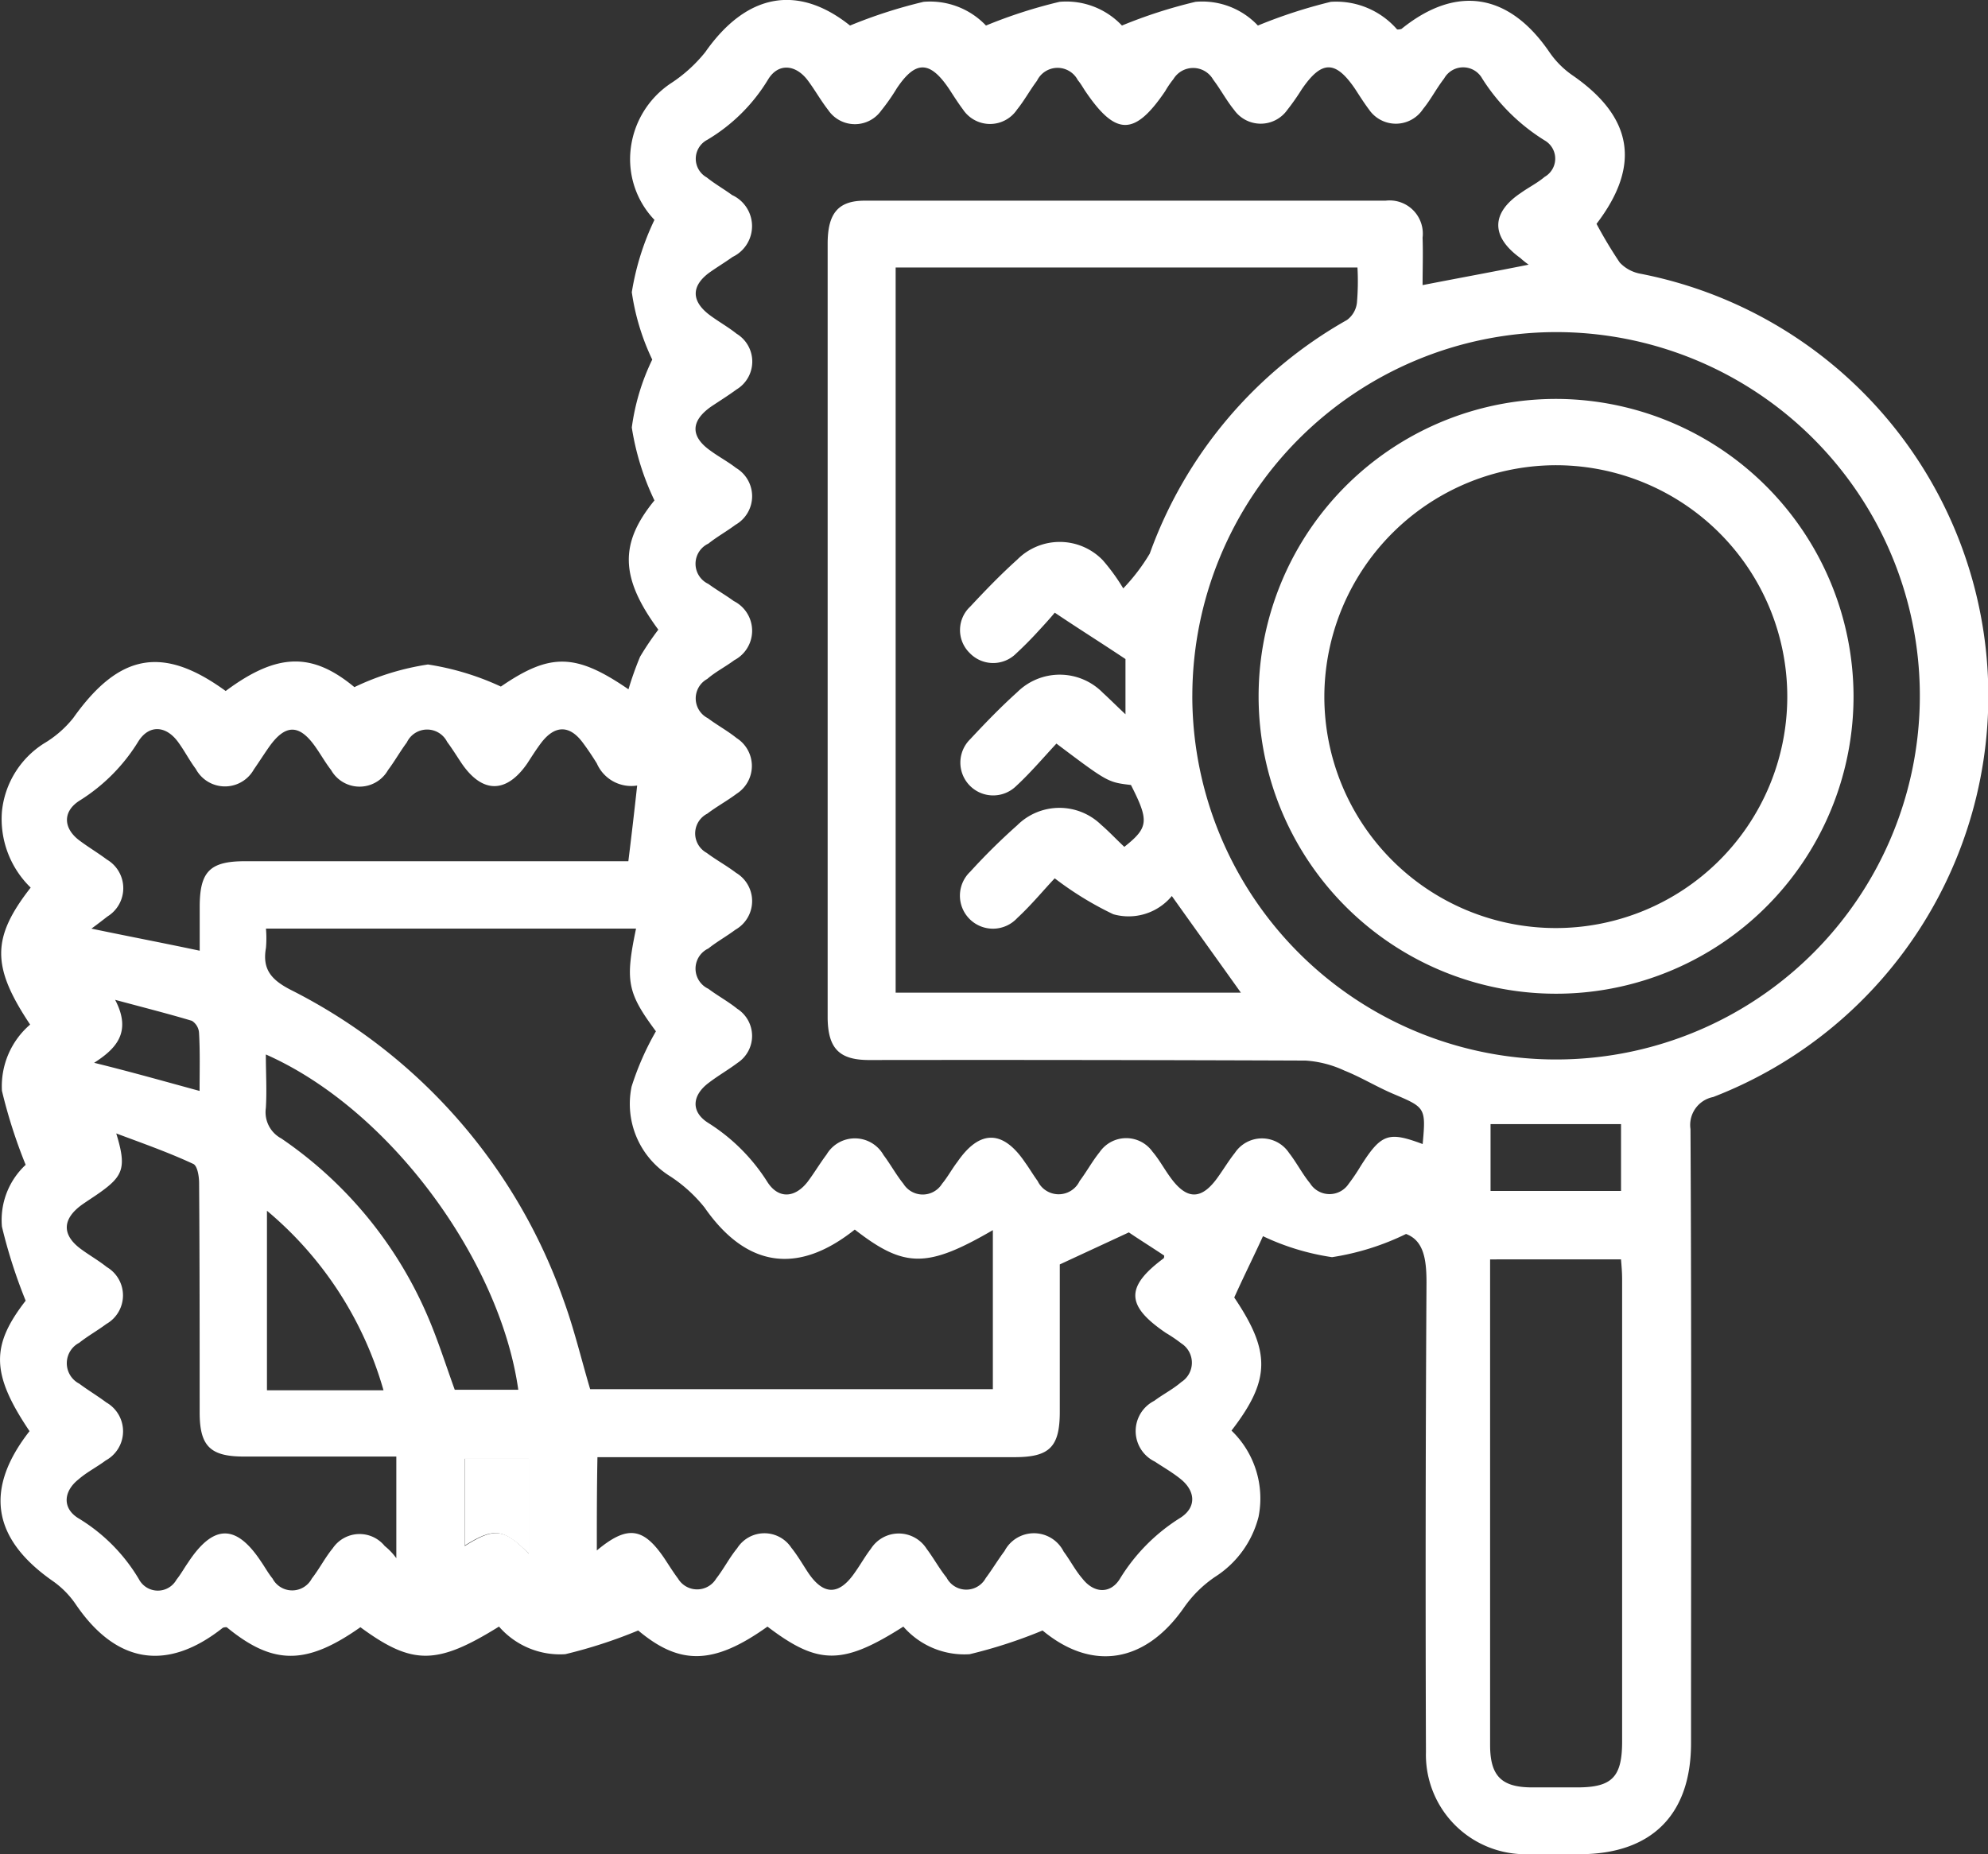 <svg xmlns="http://www.w3.org/2000/svg" width="83.8" height="78.178" viewBox="0 0 83.8 78.178">
  <rect x="0" y="0" width="83.8" height="78.178" fill="#333333" stroke="none"/>
  <g id="stamp_2" data-name="stamp 2" transform="translate(-1131.459 -395.664)">
    <path id="Path_535" data-name="Path 535" d="M1146.651,464.271c-2.282,1.607-3.679,1.607-5.635,0a.4.4,0,0,0-.163.023c-2.352,1.863-4.494,1.514-6.194-.978a3.813,3.813,0,0,0-.955-.978c-2.585-1.793-2.911-3.889-1-6.334-1.63-2.422-1.63-3.609-.163-5.5a21.822,21.822,0,0,1-1-3.12,3.172,3.172,0,0,1,1-2.608,21.822,21.822,0,0,1-1-3.12,3.427,3.427,0,0,1,1.188-2.794c-1.63-2.445-1.63-3.656.023-5.775a4.027,4.027,0,0,1-1.211-3.213,3.847,3.847,0,0,1,1.77-2.864,4.554,4.554,0,0,0,1.234-1.071c1.933-2.724,3.772-3.074,6.427-1.141,2.189-1.63,3.656-1.63,5.426-.163a10.914,10.914,0,0,1,3.1-.955,11.371,11.371,0,0,1,3.074.931c2.072-1.42,3.144-1.42,5.379.116a13.771,13.771,0,0,1,.489-1.374,12.219,12.219,0,0,1,.769-1.141c-1.63-2.212-1.63-3.656-.163-5.449a11.008,11.008,0,0,1-.955-3.074,9.41,9.41,0,0,1,.862-2.864,9.809,9.809,0,0,1-.862-2.841,11.112,11.112,0,0,1,.955-3.05,3.7,3.7,0,0,1-1-3,3.856,3.856,0,0,1,1.677-2.748,6.165,6.165,0,0,0,1.467-1.327c1.746-2.492,3.912-2.864,6.1-1.118a20.683,20.683,0,0,1,3.1-1,3.25,3.25,0,0,1,2.631,1,20.689,20.689,0,0,1,3.1-1,3.221,3.221,0,0,1,2.631,1,20.689,20.689,0,0,1,3.1-1,3.221,3.221,0,0,1,2.631,1,21.334,21.334,0,0,1,3.074-1,3.405,3.405,0,0,1,2.794,1.164.454.454,0,0,0,.186-.023c2.305-1.863,4.517-1.514,6.217.955a3.81,3.81,0,0,0,.955.978c2.585,1.77,2.934,3.819,1.048,6.287a18.85,18.85,0,0,0,.978,1.63,1.578,1.578,0,0,0,.838.466,18.132,18.132,0,0,1,3.1,34.719,1.2,1.2,0,0,0-.955,1.351c.047,8.616.023,17.255.023,25.893,0,3.027-1.677,4.68-4.7,4.68h-2.189a4.193,4.193,0,0,1-4.285-4.308q-.035-9.885.023-19.793c0-.978-.116-1.77-.862-2.049a10.852,10.852,0,0,1-3.12.978,10.231,10.231,0,0,1-2.911-.885c-.326.722-.769,1.607-1.211,2.585,1.537,2.282,1.537,3.47-.116,5.612a3.972,3.972,0,0,1,1.141,3.633,4.238,4.238,0,0,1-1.84,2.538,5.06,5.06,0,0,0-1.281,1.257c-1.653,2.4-3.912,2.724-5.984,1a20.45,20.45,0,0,1-3.074,1,3.406,3.406,0,0,1-2.794-1.164c-2.561,1.63-3.586,1.63-5.728,0-2.282,1.63-3.7,1.63-5.449.163a20.447,20.447,0,0,1-3.074,1,3.406,3.406,0,0,1-2.794-1.164C1149.864,465.878,1148.84,465.878,1146.651,464.271Zm44.778-20.375c.14-1.537.116-1.537-1.257-2.119-.7-.3-1.351-.7-2.049-.978a4.562,4.562,0,0,0-1.63-.419q-9.186-.035-18.4-.023c-1.257,0-1.723-.489-1.746-1.746v-32.67c0-1.281.442-1.816,1.56-1.816h21.958a1.4,1.4,0,0,1,1.56,1.56c.023.675,0,1.351,0,2,1.537-.3,2.957-.559,4.471-.862a3.471,3.471,0,0,1-.349-.279c-1.257-.908-1.234-1.909.023-2.748.326-.233.7-.419,1-.675a.885.885,0,0,0,0-1.537,8.276,8.276,0,0,1-2.631-2.608.919.919,0,0,0-1.607,0c-.326.419-.559.885-.885,1.281a1.371,1.371,0,0,1-2.282.023c-.21-.279-.4-.582-.582-.862-.838-1.234-1.42-1.211-2.259.023a9.692,9.692,0,0,1-.605.862,1.372,1.372,0,0,1-2.235,0c-.326-.4-.582-.885-.885-1.281a.972.972,0,0,0-1.677-.023,3.976,3.976,0,0,0-.349.512c-1.281,1.886-2.072,1.886-3.33.047-.116-.163-.209-.349-.349-.512a.963.963,0,0,0-1.723.023c-.3.4-.536.838-.838,1.211a1.371,1.371,0,0,1-2.282,0c-.209-.279-.4-.582-.582-.862-.815-1.211-1.42-1.211-2.212-.023a8.381,8.381,0,0,1-.652.931,1.36,1.36,0,0,1-2.235-.023c-.326-.419-.582-.885-.885-1.281-.512-.652-1.234-.7-1.653,0a7.425,7.425,0,0,1-2.561,2.538.9.9,0,0,0-.023,1.583c.349.279.722.489,1.071.745a1.44,1.44,0,0,1,.023,2.608c-.326.233-.675.442-1,.675-.745.559-.745,1.188.023,1.77.373.279.792.512,1.141.792a1.374,1.374,0,0,1,0,2.352c-.349.256-.722.489-1.071.722-.862.605-.885,1.257-.023,1.863.349.256.745.466,1.071.722a1.387,1.387,0,0,1-.023,2.4c-.373.279-.792.512-1.141.792a.938.938,0,0,0,0,1.7c.349.256.722.466,1.071.722a1.4,1.4,0,0,1,.023,2.492c-.373.279-.792.489-1.141.792a.935.935,0,0,0,.023,1.653c.4.3.838.536,1.211.838a1.393,1.393,0,0,1,0,2.352c-.4.3-.838.536-1.234.838a.935.935,0,0,0-.023,1.653c.4.3.838.536,1.234.838a1.387,1.387,0,0,1-.023,2.4c-.373.279-.792.512-1.141.792a.938.938,0,0,0,0,1.7c.4.3.838.536,1.211.838a1.36,1.36,0,0,1,.023,2.282c-.4.3-.815.536-1.211.838-.722.536-.769,1.234-.023,1.7a7.952,7.952,0,0,1,2.491,2.492c.466.722,1.164.675,1.7-.023.279-.373.512-.768.792-1.141a1.387,1.387,0,0,1,2.4.023c.3.4.536.838.838,1.211a.959.959,0,0,0,1.63,0c.233-.279.419-.629.652-.931.932-1.351,1.91-1.351,2.841.023.186.256.349.536.536.792a.98.98,0,0,0,1.77,0c.3-.4.536-.838.838-1.211a1.36,1.36,0,0,1,2.235-.023c.279.326.489.722.745,1.071.7.978,1.327.978,2.026-.023.233-.326.442-.675.7-1a1.371,1.371,0,0,1,2.282,0c.326.419.559.885.885,1.281a.968.968,0,0,0,1.63.023,7.856,7.856,0,0,0,.489-.722C1189.682,443.454,1189.985,443.361,1191.429,443.9Zm-15.438-16.882c-.582.629-1.118,1.257-1.7,1.793a1.383,1.383,0,1,1-1.933-1.979c.629-.675,1.281-1.351,1.979-1.979a2.544,2.544,0,0,1,3.609.023c.28.256.559.536.955.908v-2.329c-1.048-.7-1.979-1.281-2.981-1.956-.21.256-.489.559-.769.862s-.559.582-.861.862a1.369,1.369,0,0,1-1.956-.023,1.351,1.351,0,0,1,.023-1.956c.629-.675,1.281-1.351,1.979-1.979a2.523,2.523,0,0,1,3.609.023,8.332,8.332,0,0,1,.862,1.188,8.115,8.115,0,0,0,1.118-1.467,18.49,18.49,0,0,1,8.313-9.85,1.047,1.047,0,0,0,.419-.722,10.5,10.5,0,0,0,.023-1.49h-19.467v30.574h14.553c-.978-1.374-1.933-2.7-2.911-4.075a2.364,2.364,0,0,1-2.468.768,13.863,13.863,0,0,1-2.468-1.514c-.466.489-.978,1.118-1.583,1.677a1.392,1.392,0,1,1-1.979-1.956,26.154,26.154,0,0,1,1.979-1.956,2.523,2.523,0,0,1,3.539-.023c.349.3.652.629.978.931,1.025-.815,1.048-1.094.279-2.608C1178.156,428.645,1178.156,428.645,1175.99,427.015Zm-8.5,20.491c-2.422,1.933-4.587,1.583-6.334-.931a6.163,6.163,0,0,0-1.467-1.327,3.588,3.588,0,0,1-1.607-3.772,11.847,11.847,0,0,1,1.025-2.329c-1.211-1.63-1.3-2.119-.838-4.331h-15.6a4.75,4.75,0,0,1,0,.815c-.163.908.233,1.351,1.048,1.77a23.313,23.313,0,0,1,11.5,13.086c.442,1.211.745,2.492,1.118,3.749h16.975v-6.706C1170.542,449.136,1169.587,449.136,1167.491,447.506Zm14.227-22.494a15.334,15.334,0,1,0,15.275-15.345A15.354,15.354,0,0,0,1181.719,425.012Zm-25.1,36.023c1.281-1.071,1.956-.978,2.841.326.186.279.372.582.582.862a.938.938,0,0,0,1.607,0c.326-.419.559-.885.885-1.281a1.36,1.36,0,0,1,2.282-.023c.279.349.489.722.722,1.071.652.955,1.3.931,1.956-.023.233-.326.442-.7.675-1a1.393,1.393,0,0,1,2.352,0c.3.4.536.838.838,1.211a.935.935,0,0,0,1.653.023c.279-.373.512-.768.792-1.141a1.4,1.4,0,0,1,2.492.023c.279.373.489.792.792,1.141.489.629,1.188.652,1.583,0a7.849,7.849,0,0,1,2.538-2.561c.7-.442.652-1.141,0-1.653-.349-.279-.722-.489-1.071-.722a1.429,1.429,0,0,1-.023-2.561c.373-.279.792-.489,1.141-.792a.968.968,0,0,0,0-1.63,6.406,6.406,0,0,0-.652-.442c-1.677-1.141-1.723-1.933-.093-3.144.023-.023.023-.093.023-.116-.559-.373-1.118-.722-1.49-.978-1,.466-1.909.885-2.911,1.351v6.217c0,1.49-.442,1.909-1.909,1.909h-17.58C1156.617,458.45,1156.617,459.684,1156.617,461.035Zm37.653-12.271v20.468c0,1.3.466,1.793,1.77,1.793h1.909c1.467,0,1.886-.442,1.886-1.933V449.6c0-.279-.023-.559-.047-.838Zm-35.953-19.979a1.584,1.584,0,0,1-1.7-.931c-.186-.3-.373-.582-.582-.862-.559-.768-1.188-.768-1.77,0-.21.279-.4.582-.582.862-.885,1.281-1.91,1.281-2.794-.047-.186-.279-.373-.582-.582-.862a.945.945,0,0,0-1.7.023c-.279.373-.512.792-.792,1.164a1.379,1.379,0,0,1-2.4,0c-.233-.3-.419-.629-.629-.931-.7-1.025-1.3-1.025-2-.023-.21.3-.419.629-.629.931a1.394,1.394,0,0,1-2.445-.023c-.279-.373-.489-.792-.768-1.164-.512-.675-1.211-.7-1.653,0a7.649,7.649,0,0,1-2.468,2.492c-.745.466-.7,1.188,0,1.7.373.279.768.512,1.141.792a1.4,1.4,0,0,1,.023,2.4c-.21.163-.419.326-.675.512,1.56.326,3.027.605,4.564.931v-1.84c0-1.49.419-1.933,1.909-1.933h16.16C1158.084,430.857,1158.2,429.855,1158.317,428.784Zm-10.153,32.576v-4.285h-6.427c-1.42,0-1.863-.442-1.863-1.863,0-3.213,0-6.45-.023-9.664,0-.279-.07-.745-.256-.815-1-.466-2.049-.838-3.237-1.281.443,1.444.3,1.793-.722,2.515-.233.163-.489.326-.722.489-.838.605-.862,1.281-.023,1.886.349.256.722.466,1.071.745a1.387,1.387,0,0,1-.023,2.4c-.373.279-.792.512-1.141.792a.97.97,0,0,0,0,1.723c.373.279.768.512,1.141.792a1.4,1.4,0,0,1-.023,2.445c-.373.279-.792.489-1.141.792-.652.512-.7,1.234,0,1.653a7.425,7.425,0,0,1,2.538,2.561.9.9,0,0,0,1.583.023c.186-.233.326-.489.489-.722,1.071-1.63,2.026-1.63,3.074-.047.163.233.3.489.489.722a.935.935,0,0,0,1.653,0c.326-.419.559-.885.885-1.281a1.365,1.365,0,0,1,2.189-.093A2.614,2.614,0,0,1,1148.164,461.361Zm-5.5-21.236c0,.768.047,1.537,0,2.259a1.253,1.253,0,0,0,.652,1.281,17.324,17.324,0,0,1,6.1,7.335c.466,1.048.815,2.166,1.211,3.26h2.678C1152.542,448.833,1147.931,442.453,1142.669,440.124Zm.047,6.59v7.568h4.913A15.331,15.331,0,0,0,1142.715,446.714Zm51.578-.838h5.5v-2.818h-5.5Zm-54.418-4.215c0-.838.023-1.653-.023-2.445a.651.651,0,0,0-.3-.512c-1-.3-2.026-.559-3.237-.885.722,1.374.023,2.072-.885,2.655C1136.941,440.846,1138.338,441.242,1139.875,441.661Zm13.878,19.513v-4.005h-2.7v3.679C1152.309,460.057,1152.705,460.1,1153.753,461.174Z" transform="translate(0)" fill="#fff"/>
    <path id="Path_536" data-name="Path 536" d="M1218.3,663.728c-1.071-1.071-1.467-1.118-2.7-.349V659.7h2.7Z" transform="translate(-64.548 -202.554)" fill="#fff"/>
    <path id="Path_537" data-name="Path 537" d="M1384.378,480.427a12.539,12.539,0,1,1-12.411-12.528A12.567,12.567,0,0,1,1384.378,480.427Zm-22.307,0a9.757,9.757,0,1,0,9.826-9.733A9.779,9.779,0,0,0,1362.071,480.427Z" transform="translate(-174.787 -55.415)" fill="#fff"/>
  </g>
</svg>
